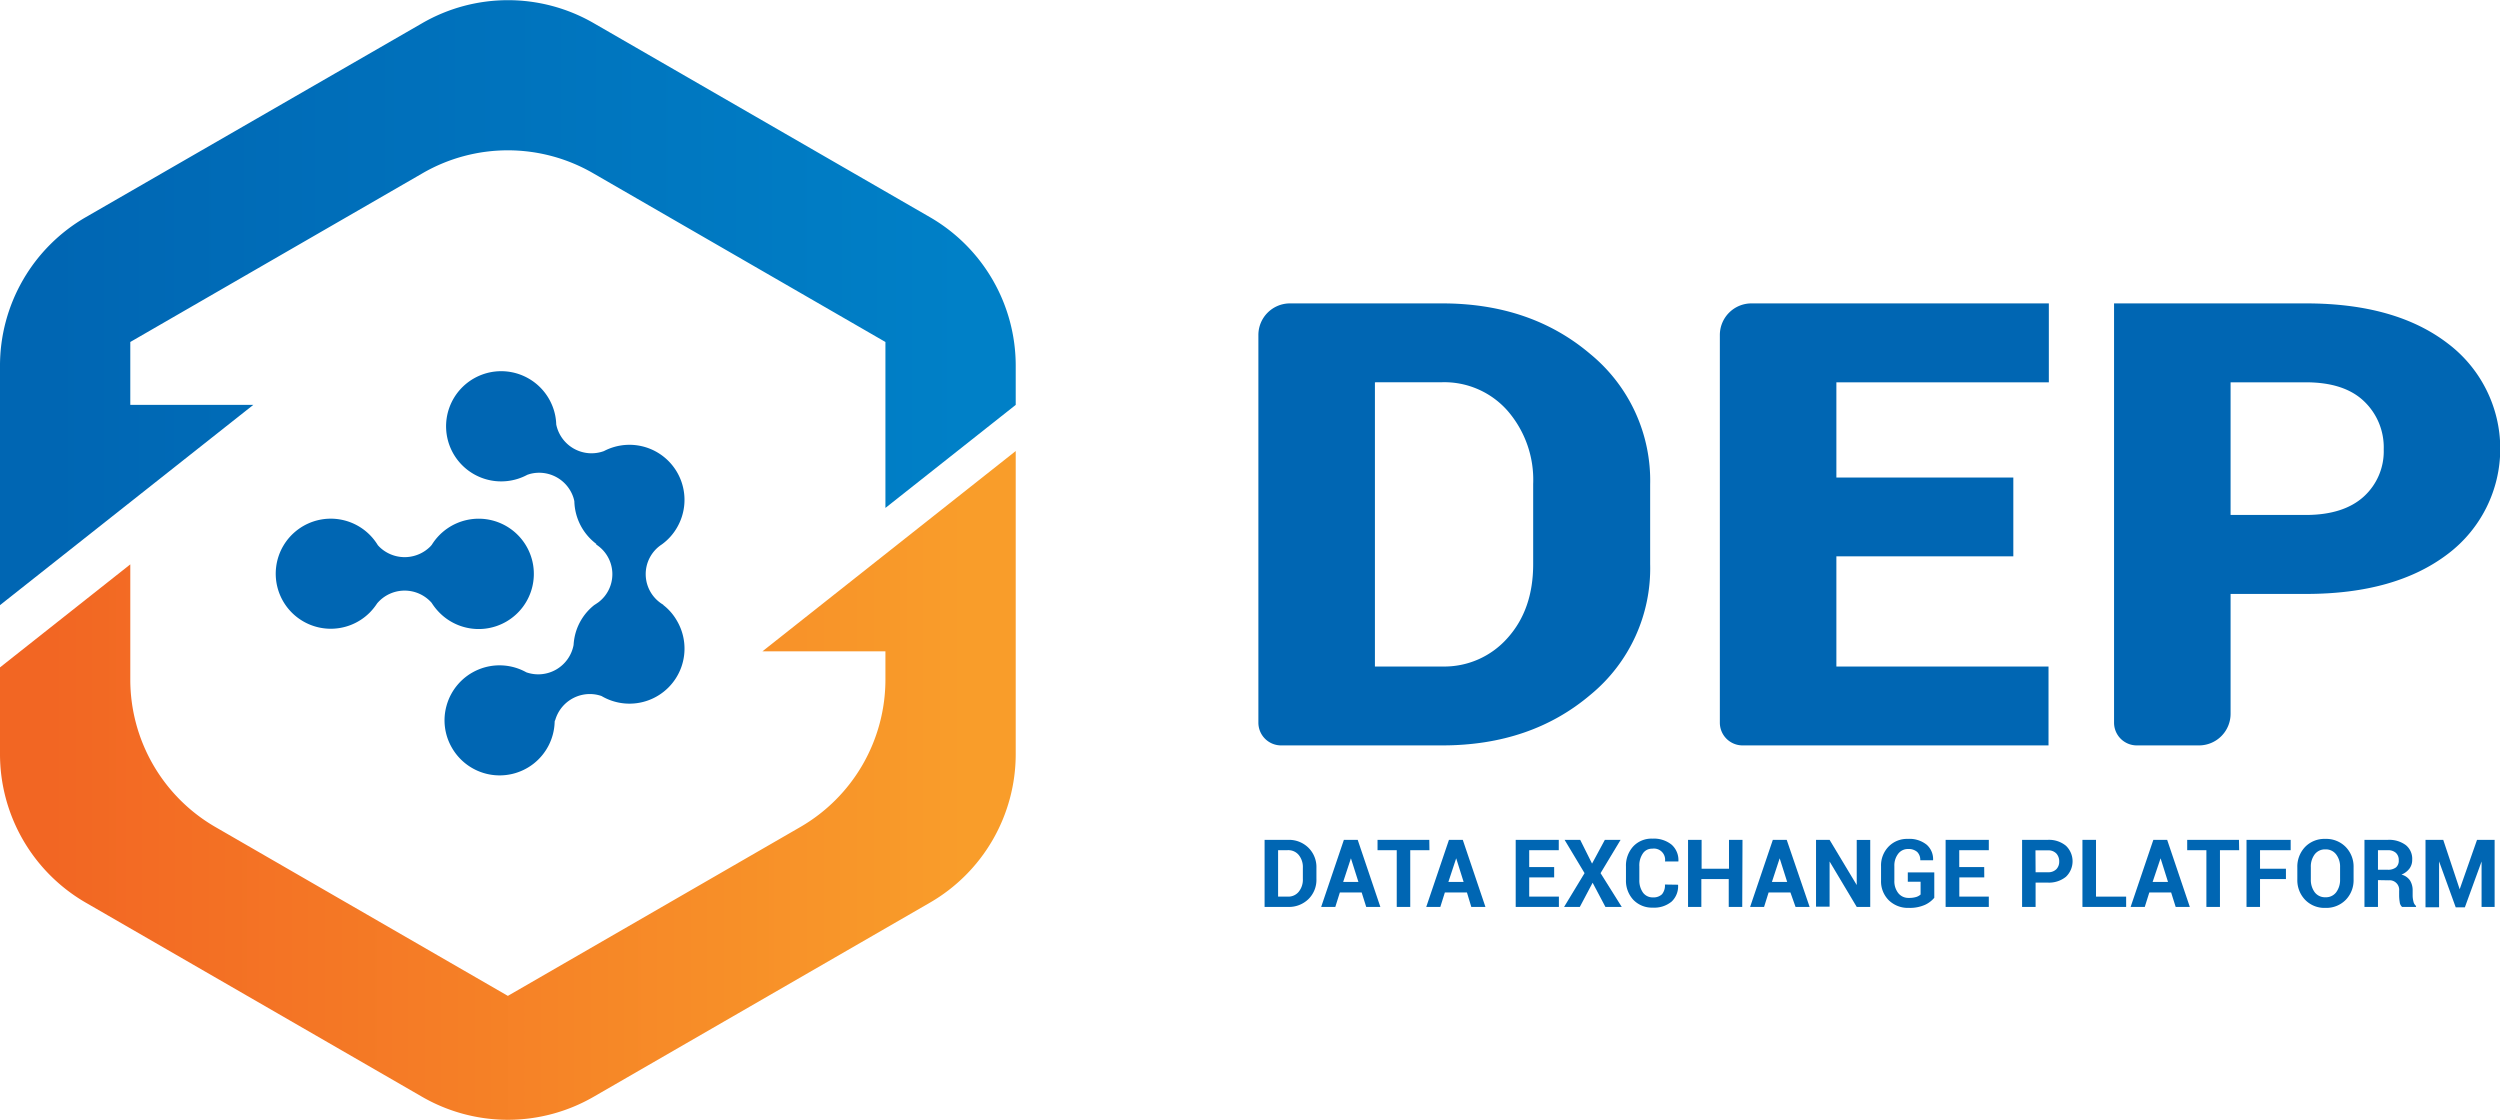 <svg id="Layer_1" data-name="Layer 1" xmlns="http://www.w3.org/2000/svg" xmlns:xlink="http://www.w3.org/1999/xlink" viewBox="0 0 390.66 174.99"><defs><style>.cls-1{fill:#0066b3;}.cls-2{fill:url(#linear-gradient);}.cls-3{fill:url(#linear-gradient-2);}</style><linearGradient id="linear-gradient" x1="78.22" y1="298.66" x2="236.94" y2="298.66" gradientUnits="userSpaceOnUse"><stop offset="0.05" stop-color="#0066b3"/><stop offset="0.95" stop-color="#0080c7"/></linearGradient><linearGradient id="linear-gradient-2" x1="78.22" y1="374.12" x2="236.94" y2="374.12" gradientUnits="userSpaceOnUse"><stop offset="0.05" stop-color="#f26623"/><stop offset="0.95" stop-color="#f99d2a"/></linearGradient></defs><path class="cls-1" d="M137.15,345.67a5.62,5.62,0,0,1,8.52-.09,9,9,0,0,0,1.92,2.17,8.62,8.62,0,1,0-1.9-11.23c-.09.1-.17.2-.26.29a5.66,5.66,0,0,1-7.5.4,5.07,5.07,0,0,1-.67-.64A8.6,8.6,0,1,0,136,347.1,9.17,9.17,0,0,0,137.15,345.67Z" transform="translate(-78.22 -251.38)"/><path class="cls-1" d="M181.84,345.9l.06,0a5.54,5.54,0,0,1-.27-9.44h0a8.46,8.46,0,0,0,2.41-2.69,8.6,8.6,0,0,0-11.45-11.9,5.63,5.63,0,0,1-7.45-4.16,8.41,8.41,0,0,0-.58-2.84,8.61,8.61,0,1,0-3.93,10.7l.37-.12a5.63,5.63,0,0,1,6.71,3.37,4.76,4.76,0,0,1,.26.89,8.62,8.62,0,0,0,3.45,6.68l-.06.06a5.82,5.82,0,0,1,.91.73,5.52,5.52,0,0,1,.41,7.4,5.78,5.78,0,0,1-.94.91l-.41.28-.25.16,0,0a8.54,8.54,0,0,0-2.94,4.44,9,9,0,0,0-.29,1.8,5.62,5.62,0,0,1-7.38,4.27A8.59,8.59,0,0,0,148,361.65a8.51,8.51,0,0,0,.8,6.51,8.6,8.6,0,0,0,16.09-3.87c0-.12,0-.25.09-.38a5.63,5.63,0,0,1,6.33-4,6,6,0,0,1,.9.23A8.6,8.6,0,0,0,184,348.38,8.36,8.36,0,0,0,181.84,345.9Z" transform="translate(-78.22 -251.38)"/><path class="cls-1" d="M275.83,393.1V382.62h3.67a4.33,4.33,0,0,1,3.18,1.23,4.24,4.24,0,0,1,1.25,3.15v1.73a4.21,4.21,0,0,1-1.25,3.15,4.37,4.37,0,0,1-3.18,1.22Zm2.11-8.86v7.25h1.56a2.08,2.08,0,0,0,1.68-.78,3,3,0,0,0,.63-2V387a3,3,0,0,0-.63-2,2.1,2.1,0,0,0-1.68-.77Z" transform="translate(-78.22 -251.38)"/><path class="cls-1" d="M291,390.84h-3.41l-.71,2.26h-2.21l3.55-10.48h2.16l3.54,10.48h-2.21Zm-2.89-1.65h2.38l-1.17-3.69h0Z" transform="translate(-78.22 -251.38)"/><path class="cls-1" d="M301.59,384.24h-3v8.86h-2.11v-8.86h-3v-1.62h8.09Z" transform="translate(-78.22 -251.38)"/><path class="cls-1" d="M307.45,390.84H304l-.71,2.26h-2.2l3.55-10.48h2.16l3.54,10.48h-2.21Zm-2.9-1.65h2.38l-1.16-3.69h0Z" transform="translate(-78.22 -251.38)"/><path class="cls-1" d="M321.08,388.49h-3.9v3h4.64v1.61h-6.75V382.62h6.73v1.62h-4.62v2.63h3.9Z" transform="translate(-78.22 -251.38)"/><path class="cls-1" d="M327,386.33l2-3.71h2.46l-3.13,5.2,3.31,5.28h-2.55l-2-3.78-2,3.78h-2.46l3.2-5.28-3.12-5.2h2.44Z" transform="translate(-78.22 -251.38)"/><path class="cls-1" d="M340.44,389.63v0a3.28,3.28,0,0,1-1,2.63,4.24,4.24,0,0,1-2.92.95,4.05,4.05,0,0,1-3.06-1.21,4.38,4.38,0,0,1-1.16-3.14v-2.08a4.44,4.44,0,0,1,1.13-3.13,3.9,3.9,0,0,1,3-1.22,4.41,4.41,0,0,1,3,.94,3.21,3.21,0,0,1,1.06,2.63l0,0H338.4a1.75,1.75,0,0,0-2-2,1.68,1.68,0,0,0-1.47.76,3.29,3.29,0,0,0-.54,2v2.09a3.29,3.29,0,0,0,.56,2,1.86,1.86,0,0,0,1.56.76,1.91,1.91,0,0,0,1.42-.49,2.16,2.16,0,0,0,.46-1.52Z" transform="translate(-78.22 -251.38)"/><path class="cls-1" d="M350.47,393.1h-2.11v-4.35h-4.28v4.35H342V382.62h2.12v4.51h4.28v-4.51h2.11Z" transform="translate(-78.22 -251.38)"/><path class="cls-1" d="M358,390.84h-3.41l-.71,2.26H351.7l3.55-10.48h2.17L361,393.1h-2.2Zm-2.89-1.65h2.38l-1.17-3.69h0Z" transform="translate(-78.22 -251.38)"/><path class="cls-1" d="M370.47,393.1h-2.11L364.12,386h0v7.06H362V382.62h2.12l4.24,7.06h0v-7.05h2.11Z" transform="translate(-78.22 -251.38)"/><path class="cls-1" d="M380.48,391.67a4.17,4.17,0,0,1-1.47,1.11,5.85,5.85,0,0,1-2.51.47,4.29,4.29,0,0,1-3.13-1.19,4.17,4.17,0,0,1-1.21-3.11v-2.18a4.22,4.22,0,0,1,1.18-3.1,4,4,0,0,1,3-1.2,4.29,4.29,0,0,1,2.95.91,3,3,0,0,1,1,2.43l0,0h-2a1.74,1.74,0,0,0-.48-1.3,2,2,0,0,0-1.41-.46,1.9,1.9,0,0,0-1.56.74,3,3,0,0,0-.6,1.92V389a3,3,0,0,0,.61,1.94,2,2,0,0,0,1.63.75,3.79,3.79,0,0,0,1.19-.15,1.84,1.84,0,0,0,.67-.38v-2h-2v-1.46h4.14Z" transform="translate(-78.22 -251.38)"/><path class="cls-1" d="M388.29,388.49h-3.9v3H389v1.61h-6.75V382.62H389v1.62h-4.62v2.63h3.9Z" transform="translate(-78.22 -251.38)"/><path class="cls-1" d="M396.31,389.3v3.8H394.2V382.62h4a4.16,4.16,0,0,1,2.85.92,3.35,3.35,0,0,1,0,4.85,4.2,4.2,0,0,1-2.85.91Zm0-1.62h1.92a1.75,1.75,0,0,0,1.33-.48A1.67,1.67,0,0,0,400,386a1.79,1.79,0,0,0-.45-1.25,1.72,1.72,0,0,0-1.34-.49h-1.92Z" transform="translate(-78.22 -251.38)"/><path class="cls-1" d="M405.75,391.49h4.71v1.61h-6.83V382.62h2.12Z" transform="translate(-78.22 -251.38)"/><path class="cls-1" d="M417.49,390.84h-3.41l-.71,2.26h-2.21l3.55-10.48h2.16l3.54,10.48H418.2Zm-2.89-1.65H417l-1.16-3.69h0Z" transform="translate(-78.22 -251.38)"/><path class="cls-1" d="M428.12,384.24h-3v8.86H423v-8.86h-3v-1.62h8.09Z" transform="translate(-78.22 -251.38)"/><path class="cls-1" d="M435.43,388.75h-4.05v4.35h-2.11V382.62h6.9v1.62h-4.79v2.89h4.05Z" transform="translate(-78.22 -251.38)"/><path class="cls-1" d="M446,388.8a4.39,4.39,0,0,1-1.22,3.19,4.26,4.26,0,0,1-3.19,1.26,4.19,4.19,0,0,1-3.16-1.26,4.41,4.41,0,0,1-1.22-3.19v-1.88a4.46,4.46,0,0,1,1.21-3.19,4.19,4.19,0,0,1,3.16-1.26,4.26,4.26,0,0,1,3.19,1.26,4.39,4.39,0,0,1,1.23,3.19Zm-2.11-1.9a3.14,3.14,0,0,0-.61-2,2,2,0,0,0-1.7-.79,2,2,0,0,0-1.67.79,3.19,3.19,0,0,0-.59,2v1.9a3.24,3.24,0,0,0,.6,2,2,2,0,0,0,1.67.79,2,2,0,0,0,1.7-.79,3.24,3.24,0,0,0,.6-2Z" transform="translate(-78.22 -251.38)"/><path class="cls-1" d="M449.81,388.91v4.19H447.7V382.62h3.64a4.36,4.36,0,0,1,2.82.82,2.74,2.74,0,0,1,1,2.28,2.27,2.27,0,0,1-.43,1.39,2.93,2.93,0,0,1-1.25.94,2.29,2.29,0,0,1,1.34.92,2.9,2.9,0,0,1,.41,1.58v.77a3.81,3.81,0,0,0,.12.92,1.25,1.25,0,0,0,.41.71v.15h-2.18a1.14,1.14,0,0,1-.37-.76,6.24,6.24,0,0,1-.09-1v-.74a1.5,1.5,0,0,0-1.64-1.66Zm0-1.62h1.5a2,2,0,0,0,1.32-.37,1.38,1.38,0,0,0,.43-1.11,1.51,1.51,0,0,0-.44-1.15,1.76,1.76,0,0,0-1.28-.42h-1.53Z" transform="translate(-78.22 -251.38)"/><path class="cls-1" d="M462.58,390.34h0l2.71-7.72h2.75V393.1H466V386h0l-2.61,7.16h-1.43l-2.6-7.18h0v7.17h-2.12V382.62h2.77Z" transform="translate(-78.22 -251.38)"/><path class="cls-1" d="M274.86,364.31V303.73a4.94,4.94,0,0,1,4.95-4.94h23.77q13.86,0,23.18,7.94a25.58,25.58,0,0,1,9.32,20.38v12.43a25.55,25.55,0,0,1-9.32,20.4q-9.33,7.92-23.18,7.92H278.41A3.55,3.55,0,0,1,274.86,364.31Zm18.21-53.19v44.41h10.51a13.17,13.17,0,0,0,10.22-4.46q4-4.45,4-11.53V327a16.45,16.45,0,0,0-4-11.43,13.17,13.17,0,0,0-10.22-4.46Z" transform="translate(-78.22 -251.38)"/><path class="cls-1" d="M392.83,338.31H365.18v17.22h33.15v12.33H350.52a3.55,3.55,0,0,1-3.55-3.55V303.73a4.94,4.94,0,0,1,4.95-4.94h46.46v12.33h-33.2V326h27.65Z" transform="translate(-78.22 -251.38)"/><path class="cls-1" d="M426.78,344.19v18.72a4.94,4.94,0,0,1-4.95,4.95h-9.71a3.55,3.55,0,0,1-3.55-3.55V298.79h30q14,0,22.15,6.26a20.6,20.6,0,0,1,0,32.9q-8.19,6.24-22.15,6.24Zm0-12.34h11.75c4,0,7-1,9.06-2.87a9.56,9.56,0,0,0,3.12-7.37,9.94,9.94,0,0,0-3.1-7.55q-3.09-2.94-9.08-2.94H426.78Z" transform="translate(-78.22 -251.38)"/><path class="cls-2" d="M223.54,285.32,171,255a26.79,26.79,0,0,0-26.8,0L91.62,285.32a26.81,26.81,0,0,0-13.4,23.21v37.41l39.58-31.29H98.58v-9.83l45.69-26.38a26.6,26.6,0,0,1,26.62,0l45.69,26.38v25.93l20.36-16.1v-6.12A26.81,26.81,0,0,0,223.54,285.32Z" transform="translate(-78.22 -251.38)"/><path class="cls-3" d="M197.36,353.16h19.22v4.41a26.62,26.62,0,0,1-13.31,23.05L157.58,407l-45.69-26.38a26.62,26.62,0,0,1-13.31-23.05v-18l-20.36,16.1v13.54a26.82,26.82,0,0,0,13.4,23.22l52.56,30.34a26.79,26.79,0,0,0,26.8,0l52.56-30.34a26.82,26.82,0,0,0,13.4-23.22V321.86Z" transform="translate(-78.22 -251.38)"/></svg>